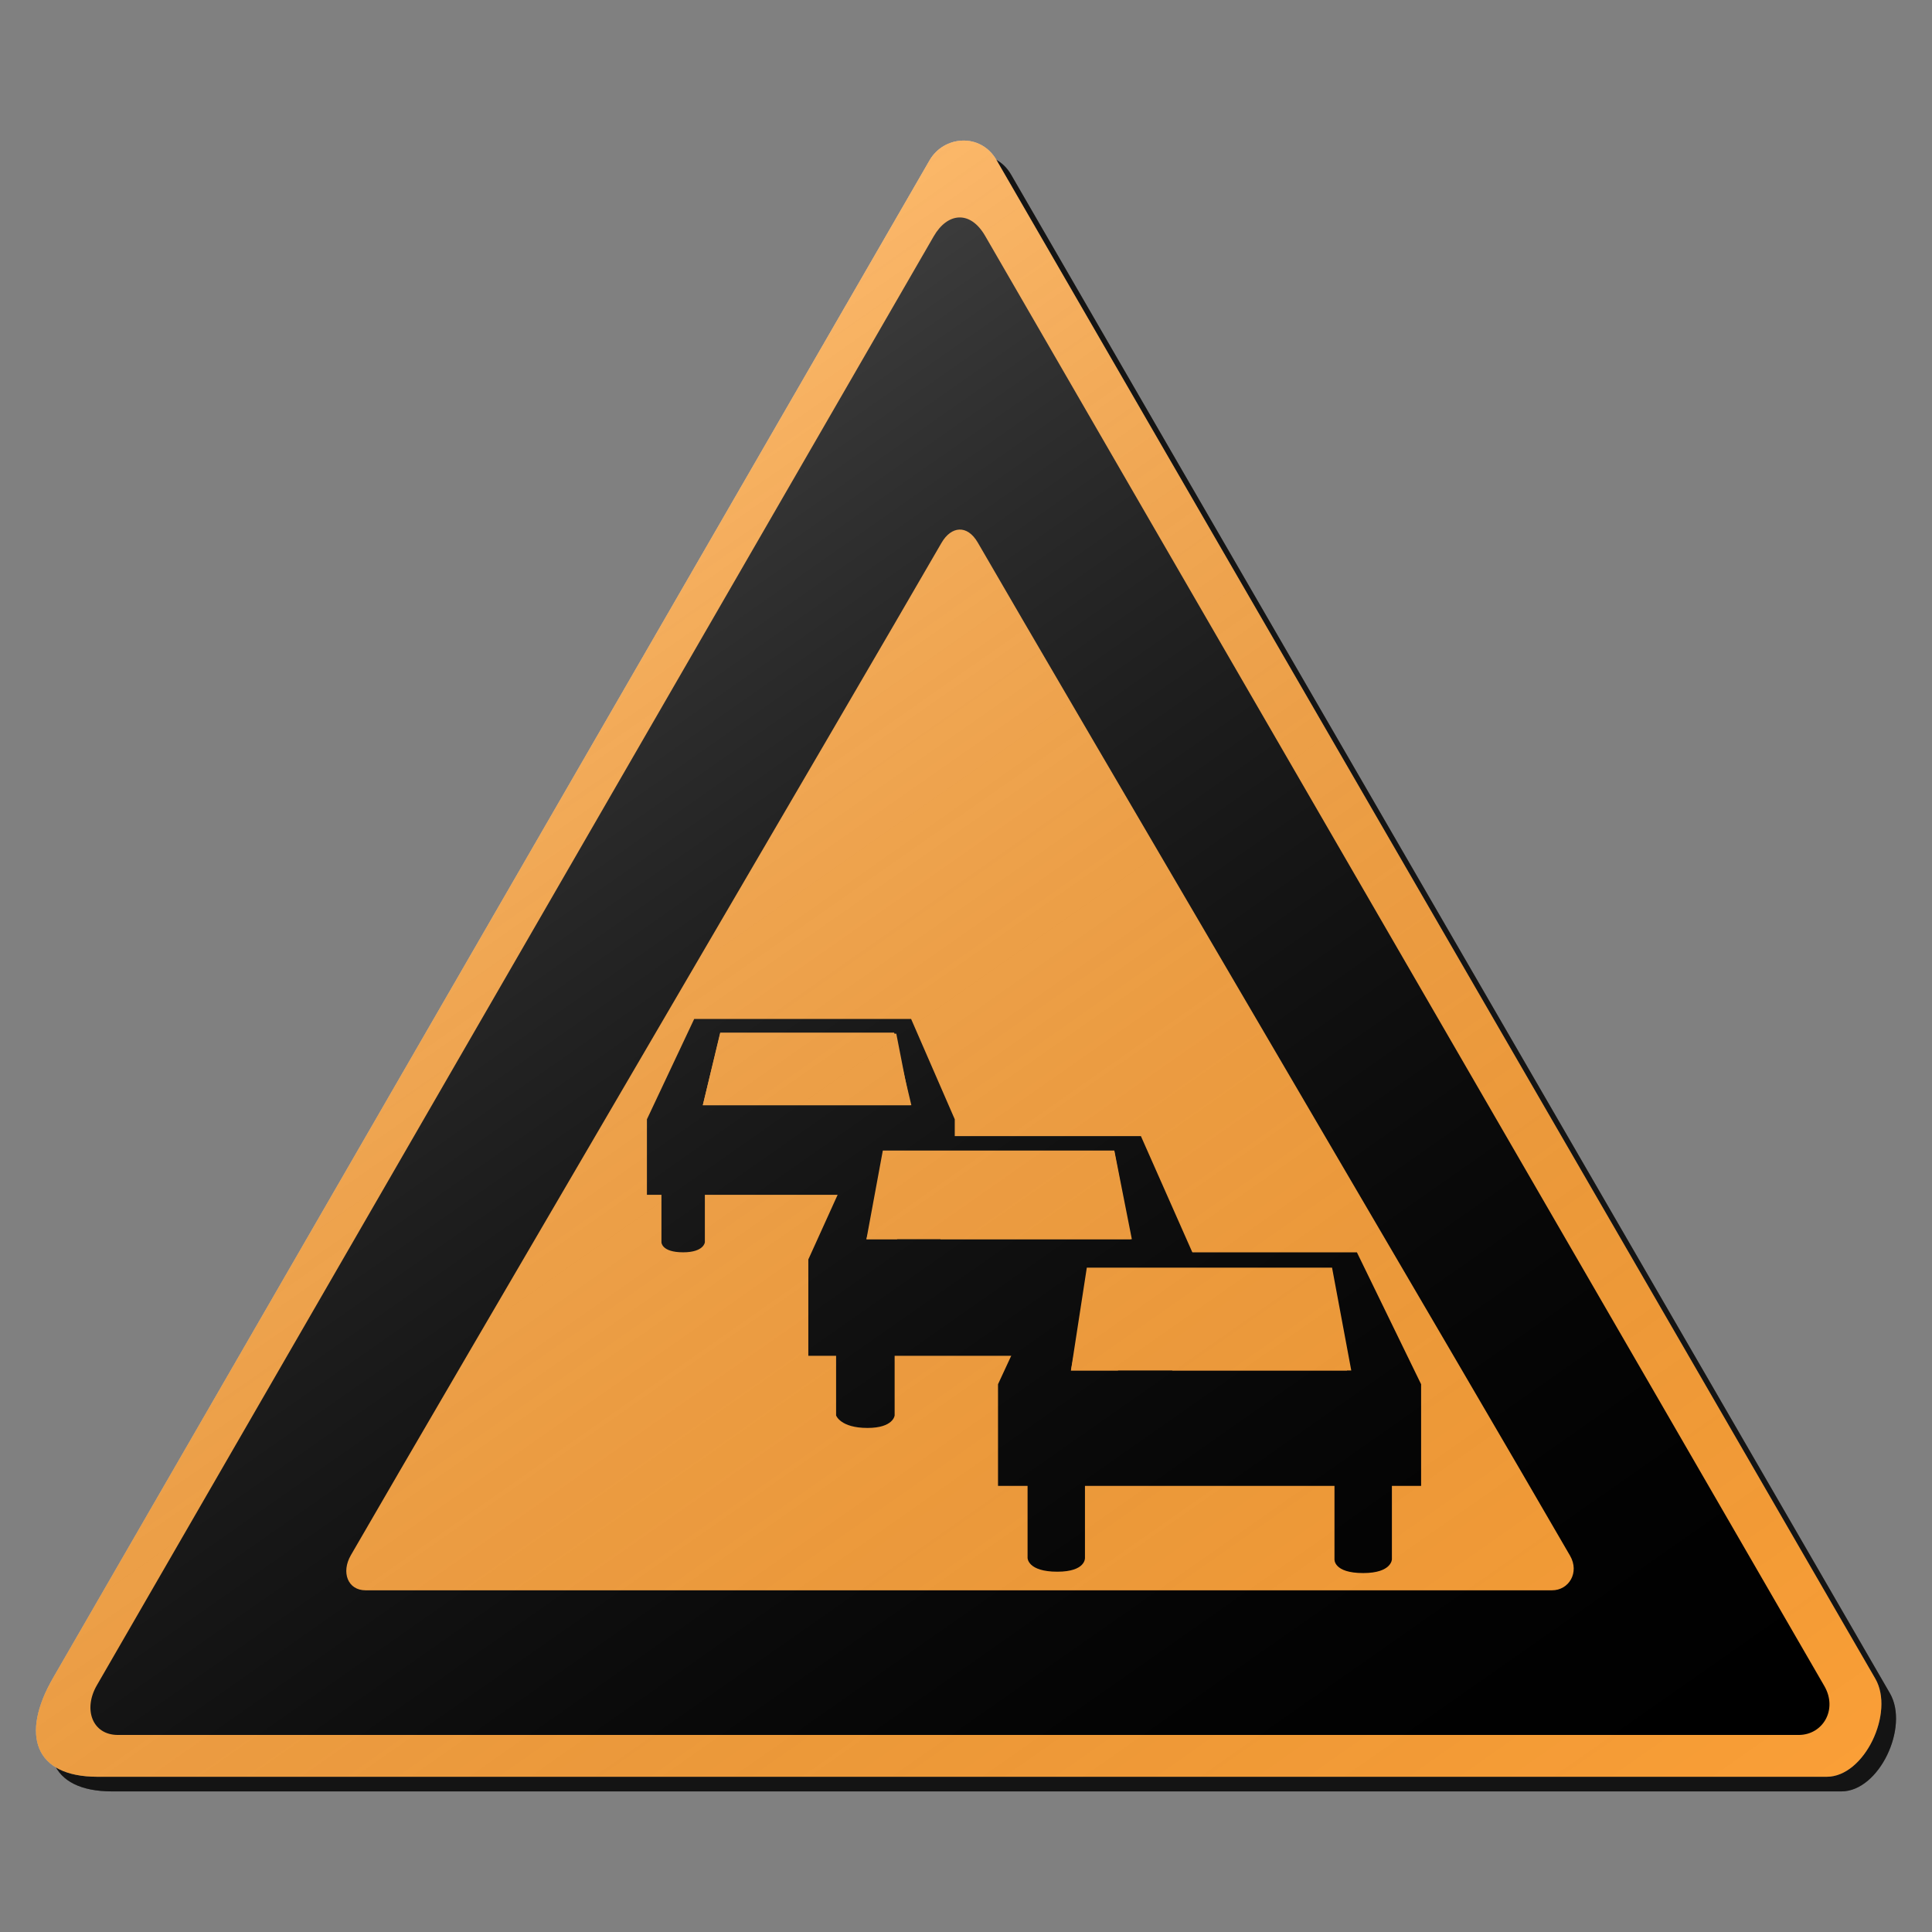 <?xml version="1.0" encoding="utf-8"?>
<!-- Generator: Adobe Illustrator 17.0.1, SVG Export Plug-In . SVG Version: 6.00 Build 0)  -->
<!DOCTYPE svg PUBLIC "-//W3C//DTD SVG 1.1//EN" "http://www.w3.org/Graphics/SVG/1.1/DTD/svg11.dtd">
<svg version="1.1" xmlns="http://www.w3.org/2000/svg" xmlns:xlink="http://www.w3.org/1999/xlink" x="0px" y="0px" width="132px"
	 height="132px" viewBox="0 0 132 132" enable-background="new 0 0 132 132" xml:space="preserve">
<rect x="0" y="0" width="132" height="132" fill="#808080" stroke="none"/>
<g id="disabled">
	<g>
		<defs>
			<path id="SVGID_1_" d="M69.079,11.929c8.814,15.267,50.344,86.96,60.048,103.765c1.33,2.304-0.734,6.7-3.317,6.7
				c-18.949,0-99.899,0-118.152,0c-4.317,0-5.267-2.882-3.036-6.749C14.33,98.833,55.426,27.688,64.51,11.955
				C65.49,10.257,68.001,10.065,69.079,11.929L69.079,11.929z"/>
		</defs>
		<defs>
			<path id="SVGID_2_" d="M68.079,10.929c8.814,15.267,50.344,86.96,60.048,103.765c1.33,2.304-0.734,6.7-3.317,6.7
				c-18.949,0-99.899,0-118.152,0c-4.317,0-5.267-2.882-3.036-6.749C13.33,97.833,54.426,26.688,63.51,10.955
				C64.49,9.257,67.001,9.065,68.079,10.929L68.079,10.929z"/>
		</defs>
		<linearGradient id="SVGID_3_" gradientUnits="userSpaceOnUse" x1="3.457" y1="66.5" x2="129.543" y2="66.5">
			<stop  offset="0" style="stop-color:#000000;stop-opacity:0.6"/>
			<stop  offset="1" style="stop-color:#000000;stop-opacity:0.6"/>
		</linearGradient>
		<use xlink:href="#SVGID_1_"  overflow="visible" fill-rule="evenodd" clip-rule="evenodd" fill="url(#SVGID_3_)"/>
		<use xlink:href="#SVGID_2_"  overflow="visible" fill="#AFAFAF"/>
		<clipPath id="SVGID_4_">
			<use xlink:href="#SVGID_1_"  overflow="visible"/>
		</clipPath>
		<clipPath id="SVGID_5_" clip-path="url(#SVGID_4_)">
			<use xlink:href="#SVGID_2_"  overflow="visible"/>
		</clipPath>
	</g>
	<g>
		<defs>
			<path id="SVGID_6_" d="M67.311,16.121c8.417,14.577,48.069,83.027,57.333,99.073c0.934,1.617-0.111,3.343-1.751,3.343
				c-18.091,0-97.413,0-114.842,0c-1.738,0-2.384-1.746-1.434-3.392c9.268-16.053,48.505-83.978,57.178-99.001
				C64.729,14.525,66.283,14.341,67.311,16.121L67.311,16.121z"/>
		</defs>
		<use xlink:href="#SVGID_6_"  overflow="visible" fill-rule="evenodd" clip-rule="evenodd"/>
		<clipPath id="SVGID_7_">
			<use xlink:href="#SVGID_6_"  overflow="visible"/>
		</clipPath>
	</g>
	<g>
		<defs>
			<path id="SVGID_8_" d="M66.807,37.073c5.941,10.288,33.928,57.897,40.466,69.221c0.659,1.142-0.079,2.361-1.236,2.361
				c-12.769,0-68.754,0-81.055,0c-1.228,0-1.683-1.232-1.013-2.395c6.541-11.33,34.235-58.565,40.356-69.169
				C64.986,35.947,66.081,35.818,66.807,37.073L66.807,37.073z"/>
		</defs>
		<use xlink:href="#SVGID_8_"  overflow="visible" fill="#AFAFAF"/>
		<clipPath id="SVGID_9_">
			<use xlink:href="#SVGID_8_"  overflow="visible"/>
		</clipPath>
	</g>
	<g>
		<defs>
			<path id="SVGID_10_" d="M64.258,81.633v3.313c0,0-0.063,0.683-1.483,0.683c-1.481,0-1.481-0.683-1.481-0.683v-3.313H48.158v3.245
				c0,0-0.063,0.683-1.483,0.683c-1.483,0-1.483-0.683-1.483-0.683v-3.245h-0.992v-5.159l3.229-6.855H62.25l2.982,6.855v5.159
				H64.258L64.258,81.633z M61.091,70.553H49.205l-1.187,4.959h14.249L61.091,70.553L61.091,70.553z"/>
		</defs>
		<use xlink:href="#SVGID_10_"  overflow="visible" fill-rule="evenodd" clip-rule="evenodd"/>
		<clipPath id="SVGID_11_">
			<use xlink:href="#SVGID_10_"  overflow="visible"/>
		</clipPath>
	</g>
	<g>
		<defs>
			<polygon id="SVGID_12_" points="61.238,70.626 49.205,70.626 48.018,75.512 62.194,75.512 61.238,70.626 			"/>
		</defs>
		<use xlink:href="#SVGID_12_"  overflow="visible" fill="#AFAFAF"/>
		<clipPath id="SVGID_13_">
			<use xlink:href="#SVGID_12_"  overflow="visible"/>
		</clipPath>
	</g>
	<g>
		<defs>
			<path id="SVGID_14_" d="M80.094,92.632v4.161c0,0-0.078,0.854-1.854,0.854c-1.853,0-1.853-0.854-1.853-0.854v-4.161H61.124v4.075
				c0,0-0.078,0.854-1.854,0.854c-1.854,0-2.145-0.854-2.145-0.854v-4.075h-1.898v-6.582l3.82-8.428H77.95l3.729,8.428v6.582H80.094
				L80.094,92.632z M76.134,78.681H60.902l-1.704,5.984h18.061L76.134,78.681L76.134,78.681z"/>
		</defs>
		<use xlink:href="#SVGID_14_"  overflow="visible" fill-rule="evenodd" clip-rule="evenodd"/>
		<clipPath id="SVGID_15_">
			<use xlink:href="#SVGID_14_"  overflow="visible"/>
		</clipPath>
	</g>
	<g>
		<defs>
			<polygon id="SVGID_16_" points="76.134,78.608 60.317,78.608 59.198,84.665 77.331,84.665 76.134,78.608 			"/>
		</defs>
		<use xlink:href="#SVGID_16_"  overflow="visible" fill="#AFAFAF"/>
		<clipPath id="SVGID_17_">
			<use xlink:href="#SVGID_16_"  overflow="visible"/>
		</clipPath>
	</g>
	<g>
		<defs>
			<path id="SVGID_18_" d="M95.099,101.52v5.018c0,0-0.011,0.938-1.961,0.938c-2.035,0-1.962-0.938-1.962-0.938v-5.018H74.128v4.925
				c0,0,0.061,0.938-1.888,0.938c-2.033,0-2.033-0.938-2.033-0.938v-4.925h-2.019v-6.945l4.178-9.009h20.343l4.385,9.009v6.945
				H95.099L95.099,101.52z M90.717,87.047H74.399l-1.229,6.59h18.862L90.717,87.047L90.717,87.047z"/>
		</defs>
		<use xlink:href="#SVGID_18_"  overflow="visible" fill-rule="evenodd" clip-rule="evenodd"/>
		<clipPath id="SVGID_19_">
			<use xlink:href="#SVGID_18_"  overflow="visible"/>
		</clipPath>
	</g>
	<g>
		<defs>
			<polygon id="SVGID_20_" points="91.01,86.611 74.254,86.611 73.17,93.637 92.323,93.637 91.01,86.611 			"/>
		</defs>
		<use xlink:href="#SVGID_20_"  overflow="visible" fill="#AFAFAF"/>
		<clipPath id="SVGID_21_">
			<use xlink:href="#SVGID_20_"  overflow="visible"/>
		</clipPath>
	</g>
	<linearGradient id="SVGID_22_" gradientUnits="userSpaceOnUse" x1="91.444" y1="145.31" x2="18.982" y2="41.823">
		<stop  offset="0" style="stop-color:#000000;stop-opacity:0"/>
		<stop  offset="1" style="stop-color:#FFFFFF;stop-opacity:0.25"/>
	</linearGradient>
	<path fill-rule="evenodd" clip-rule="evenodd" fill="url(#SVGID_22_)" d="M68.079,10.929c8.814,15.267,50.344,86.96,60.048,103.765
		c1.33,2.304-0.734,6.7-3.317,6.7c-18.949,0-99.899,0-118.152,0c-4.317,0-5.267-2.882-3.036-6.749
		C13.33,97.833,54.426,26.688,63.51,10.955C64.49,9.257,67.001,9.065,68.079,10.929L68.079,10.929z"/>
</g>
<g id="normal">
	<g>
		<defs>
			<path id="SVGID_23_" d="M69.079,11.929c8.814,15.267,50.344,86.96,60.048,103.765c1.33,2.304-0.734,6.7-3.317,6.7
				c-18.949,0-99.899,0-118.152,0c-4.317,0-5.267-2.882-3.036-6.749C14.33,98.833,55.426,27.688,64.51,11.955
				C65.49,10.257,68.001,10.065,69.079,11.929L69.079,11.929z"/>
		</defs>
		<defs>
			<path id="SVGID_24_" d="M68.079,10.929c8.814,15.267,50.344,86.96,60.048,103.765c1.33,2.304-0.734,6.7-3.317,6.7
				c-18.949,0-99.899,0-118.152,0c-4.317,0-5.267-2.882-3.036-6.749C13.33,97.833,54.426,26.688,63.51,10.955
				C64.49,9.257,67.001,9.065,68.079,10.929L68.079,10.929z"/>
		</defs>
		<linearGradient id="SVGID_25_" gradientUnits="userSpaceOnUse" x1="3.457" y1="66.5" x2="129.543" y2="66.5">
			<stop  offset="0" style="stop-color:#000000;stop-opacity:0.6"/>
			<stop  offset="1" style="stop-color:#000000;stop-opacity:0.6"/>
		</linearGradient>
		<use xlink:href="#SVGID_23_"  overflow="visible" fill-rule="evenodd" clip-rule="evenodd" fill="url(#SVGID_25_)"/>
		<use xlink:href="#SVGID_24_"  overflow="visible" fill="#FA9F37"/>
		<clipPath id="SVGID_26_">
			<use xlink:href="#SVGID_23_"  overflow="visible"/>
		</clipPath>
		<clipPath id="SVGID_27_" clip-path="url(#SVGID_26_)">
			<use xlink:href="#SVGID_24_"  overflow="visible"/>
		</clipPath>
	</g>
	<g>
		<defs>
			<path id="SVGID_28_" d="M67.311,16.121c8.417,14.577,48.069,83.027,57.333,99.073c0.934,1.617-0.111,3.343-1.751,3.343
				c-18.091,0-97.413,0-114.842,0c-1.738,0-2.384-1.746-1.434-3.392c9.268-16.053,48.505-83.978,57.178-99.001
				C64.729,14.525,66.283,14.341,67.311,16.121L67.311,16.121z"/>
		</defs>
		<use xlink:href="#SVGID_28_"  overflow="visible" fill-rule="evenodd" clip-rule="evenodd"/>
		<clipPath id="SVGID_29_">
			<use xlink:href="#SVGID_28_"  overflow="visible"/>
		</clipPath>
	</g>
	<g>
		<defs>
			<path id="SVGID_30_" d="M66.807,37.073c5.941,10.288,33.928,57.897,40.466,69.221c0.659,1.142-0.079,2.361-1.236,2.361
				c-12.769,0-68.754,0-81.055,0c-1.228,0-1.683-1.232-1.013-2.395c6.541-11.33,34.235-58.565,40.356-69.169
				C64.986,35.947,66.081,35.818,66.807,37.073L66.807,37.073z"/>
		</defs>
		<use xlink:href="#SVGID_30_"  overflow="visible" fill="#FA9F37"/>
		<clipPath id="SVGID_31_">
			<use xlink:href="#SVGID_30_"  overflow="visible"/>
		</clipPath>
	</g>
	<g>
		<defs>
			<path id="SVGID_32_" d="M64.258,81.633v3.313c0,0-0.063,0.683-1.483,0.683c-1.481,0-1.481-0.683-1.481-0.683v-3.313H48.158v3.245
				c0,0-0.063,0.683-1.483,0.683c-1.483,0-1.483-0.683-1.483-0.683v-3.245h-0.992v-5.159l3.229-6.855H62.25l2.982,6.855v5.159
				H64.258L64.258,81.633z M61.091,70.553H49.205l-1.187,4.959h14.249L61.091,70.553L61.091,70.553z"/>
		</defs>
		<use xlink:href="#SVGID_32_"  overflow="visible" fill-rule="evenodd" clip-rule="evenodd"/>
		<clipPath id="SVGID_33_">
			<use xlink:href="#SVGID_32_"  overflow="visible"/>
		</clipPath>
	</g>
	<g>
		<defs>
			<polygon id="SVGID_34_" points="61.238,70.626 49.205,70.626 48.018,75.512 62.194,75.512 61.238,70.626 			"/>
		</defs>
		<use xlink:href="#SVGID_34_"  overflow="visible" fill="#FA9F37"/>
		<clipPath id="SVGID_35_">
			<use xlink:href="#SVGID_34_"  overflow="visible"/>
		</clipPath>
	</g>
	<g>
		<defs>
			<path id="SVGID_36_" d="M80.094,92.632v4.161c0,0-0.078,0.854-1.854,0.854c-1.853,0-1.853-0.854-1.853-0.854v-4.161H61.124v4.075
				c0,0-0.078,0.854-1.854,0.854c-1.854,0-2.145-0.854-2.145-0.854v-4.075h-1.898v-6.582l3.82-8.428H77.95l3.729,8.428v6.582H80.094
				L80.094,92.632z M76.134,78.681H60.902l-1.704,5.984h18.061L76.134,78.681L76.134,78.681z"/>
		</defs>
		<use xlink:href="#SVGID_36_"  overflow="visible" fill-rule="evenodd" clip-rule="evenodd"/>
		<clipPath id="SVGID_37_">
			<use xlink:href="#SVGID_36_"  overflow="visible"/>
		</clipPath>
	</g>
	<g>
		<defs>
			<polygon id="SVGID_38_" points="76.134,78.608 60.317,78.608 59.198,84.665 77.331,84.665 76.134,78.608 			"/>
		</defs>
		<use xlink:href="#SVGID_38_"  overflow="visible" fill="#FA9F37"/>
		<clipPath id="SVGID_39_">
			<use xlink:href="#SVGID_38_"  overflow="visible"/>
		</clipPath>
	</g>
	<g>
		<defs>
			<path id="SVGID_40_" d="M95.099,101.52v5.018c0,0-0.011,0.938-1.961,0.938c-2.035,0-1.962-0.938-1.962-0.938v-5.018H74.128v4.925
				c0,0,0.061,0.938-1.888,0.938c-2.033,0-2.033-0.938-2.033-0.938v-4.925h-2.019v-6.945l4.178-9.009h20.343l4.385,9.009v6.945
				H95.099L95.099,101.52z M90.717,87.047H74.399l-1.229,6.59h18.862L90.717,87.047L90.717,87.047z"/>
		</defs>
		<use xlink:href="#SVGID_40_"  overflow="visible" fill-rule="evenodd" clip-rule="evenodd"/>
		<clipPath id="SVGID_41_">
			<use xlink:href="#SVGID_40_"  overflow="visible"/>
		</clipPath>
	</g>
	<g>
		<defs>
			<polygon id="SVGID_42_" points="91.01,86.611 74.254,86.611 73.17,93.637 92.323,93.637 91.01,86.611 			"/>
		</defs>
		<use xlink:href="#SVGID_42_"  overflow="visible" fill="#FA9F37"/>
		<clipPath id="SVGID_43_">
			<use xlink:href="#SVGID_42_"  overflow="visible"/>
		</clipPath>
	</g>
	<linearGradient id="SVGID_44_" gradientUnits="userSpaceOnUse" x1="91.444" y1="145.31" x2="18.982" y2="41.823">
		<stop  offset="0" style="stop-color:#000000;stop-opacity:0"/>
		<stop  offset="1" style="stop-color:#FFFFFF;stop-opacity:0.25"/>
	</linearGradient>
	<path fill-rule="evenodd" clip-rule="evenodd" fill="url(#SVGID_44_)" d="M68.079,10.929c8.814,15.267,50.344,86.96,60.048,103.765
		c1.33,2.304-0.734,6.7-3.317,6.7c-18.949,0-99.899,0-118.152,0c-4.317,0-5.267-2.882-3.036-6.749
		C13.33,97.833,54.426,26.688,63.51,10.955C64.49,9.257,67.001,9.065,68.079,10.929L68.079,10.929z"/>
</g>
</svg>
